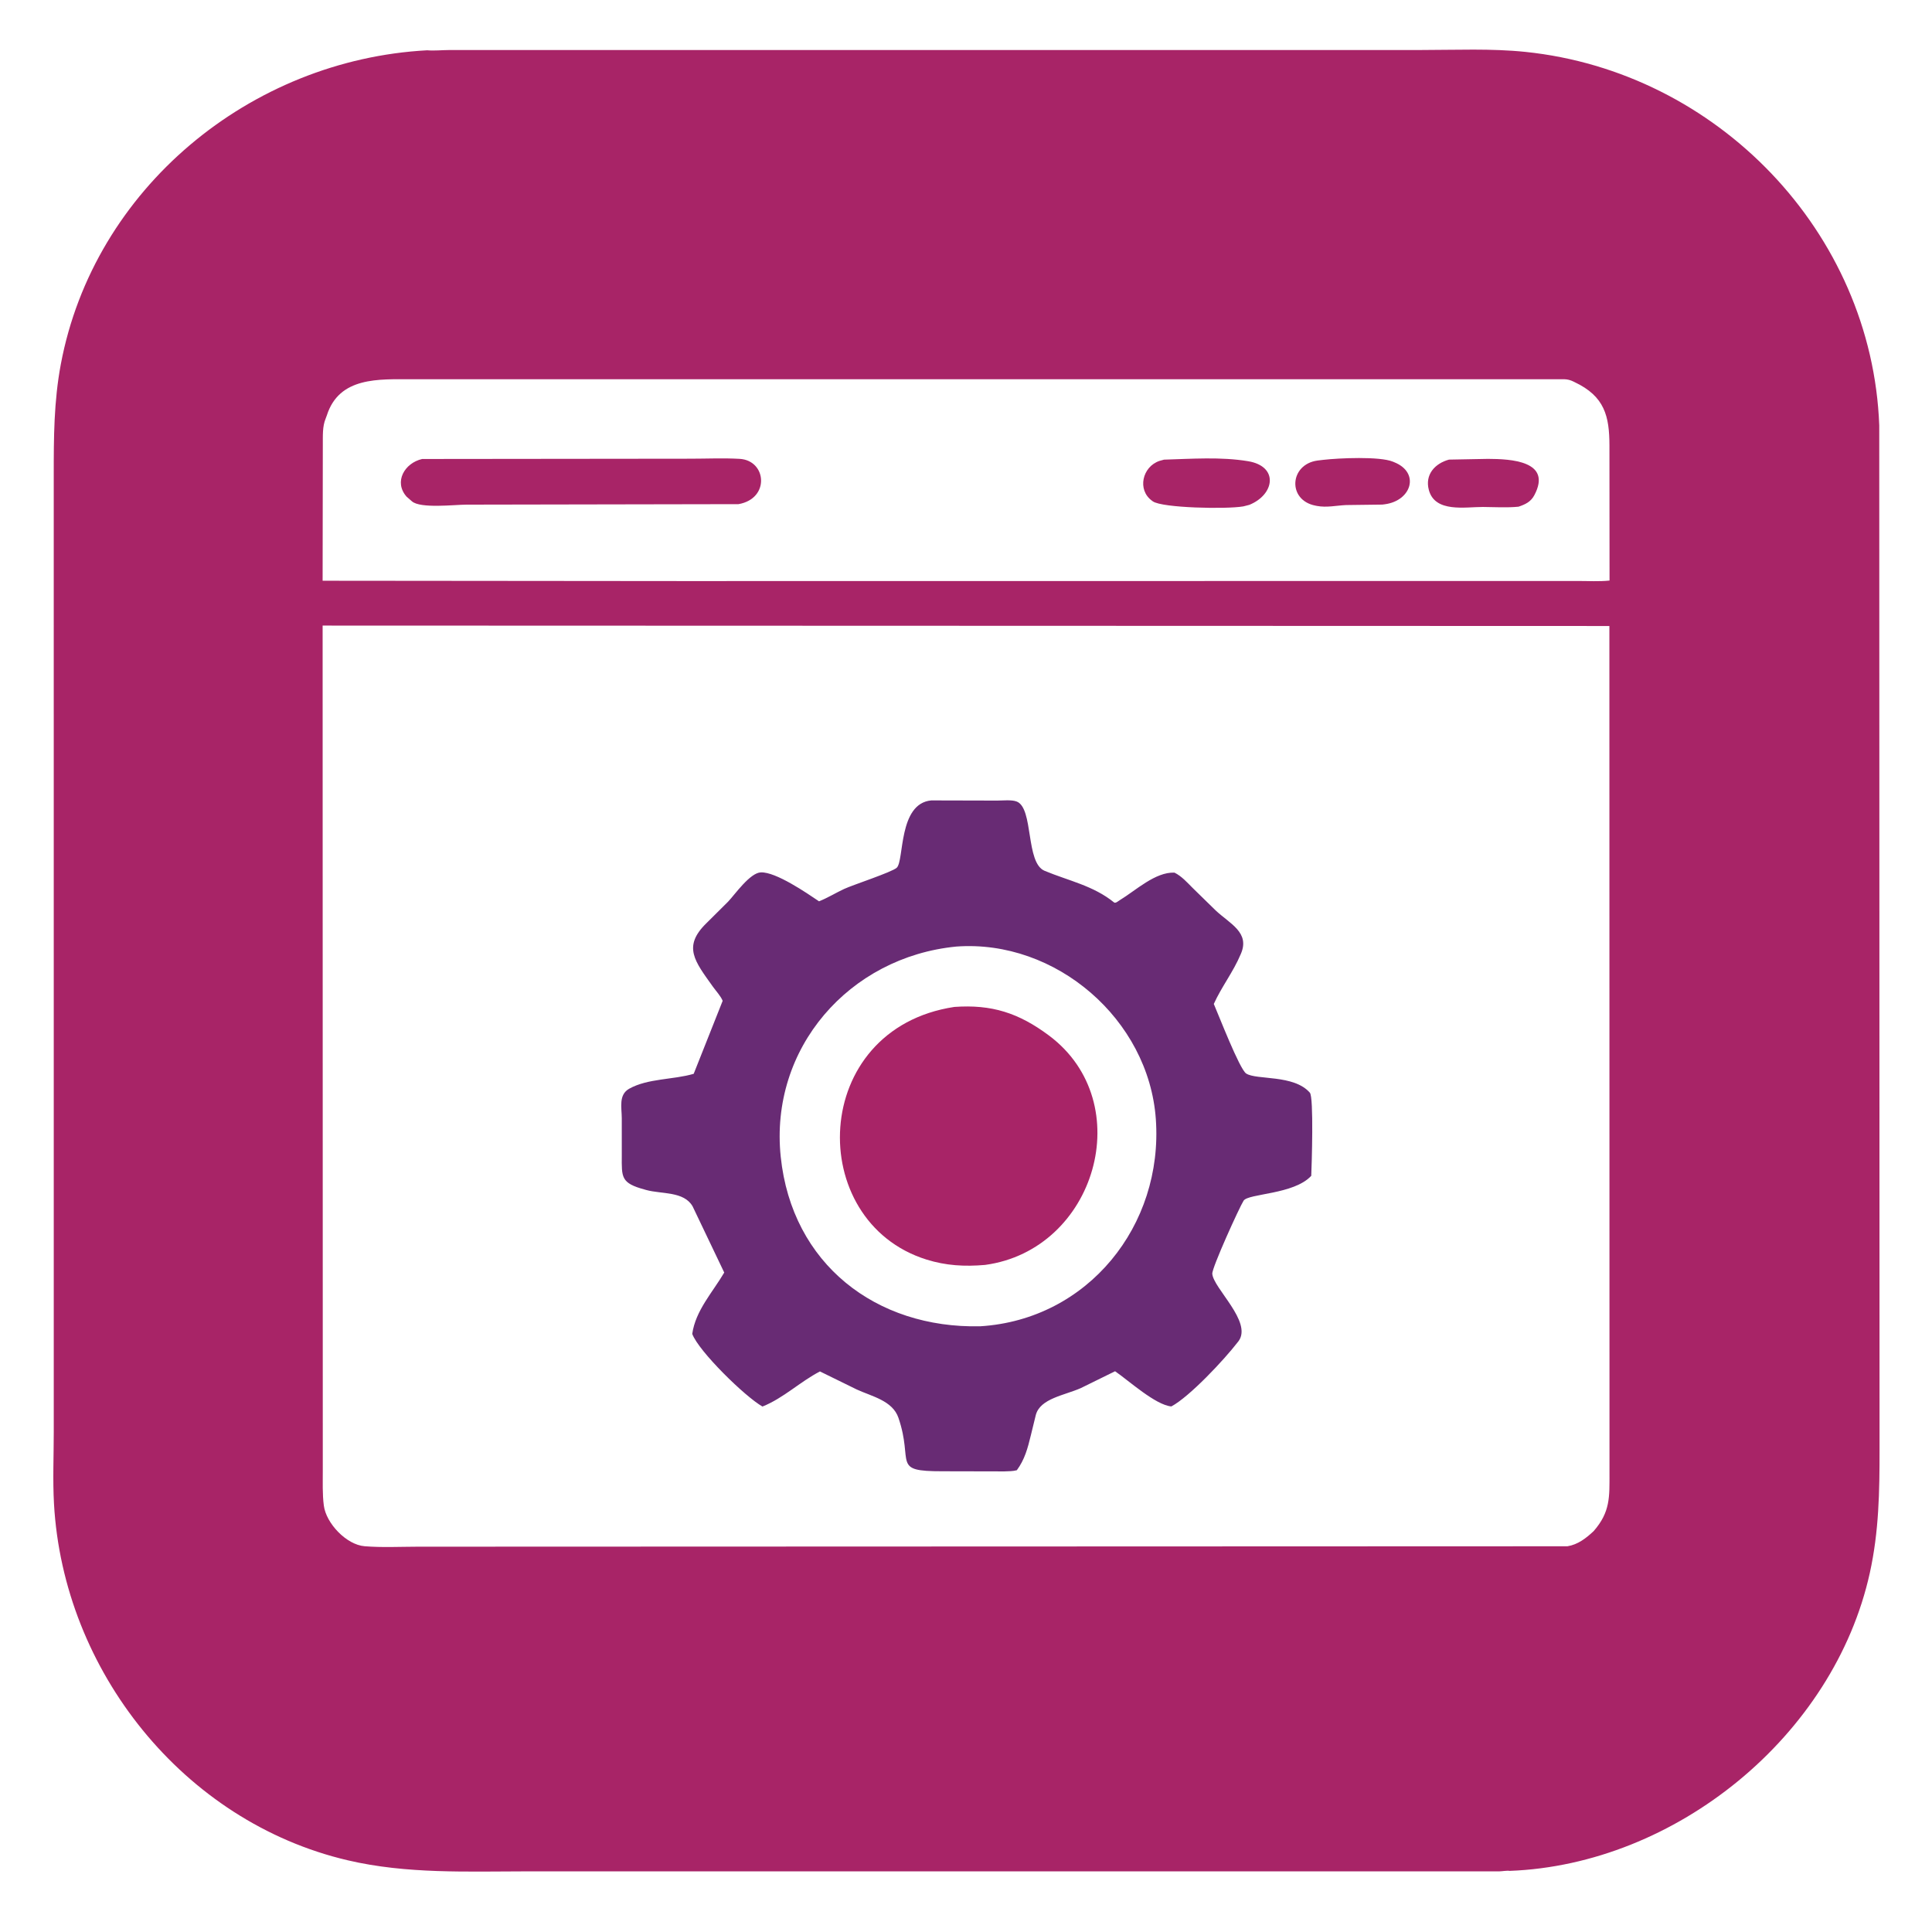<?xml version="1.0" encoding="utf-8" ?>
<svg xmlns="http://www.w3.org/2000/svg" xmlns:xlink="http://www.w3.org/1999/xlink" width="512" height="512">
	<path fill="#A82467" d="M113.212 13.327C115.029 13.492 117.21 13.262 119.058 13.259L376.689 13.252C385.831 13.252 395.157 12.81 404.25 13.751C455.036 19.005 496.091 61.502 498.021 112.745L498.1 384.089C498.11 395.275 497.941 405.869 495.519 416.85C485.993 460.031 444.097 494.148 400.063 495.803C399.406 495.681 398.078 495.917 397.348 495.93L139.984 495.927C123.952 495.933 107.863 496.68 92.125 492.991C48.569 482.781 16.766 442.684 14.307 398.503C13.957 392.222 14.248 385.773 14.246 379.477L14.243 125.965C14.238 115.977 14.265 106.389 16.119 96.519C24.864 49.956 66.347 15.839 113.212 13.327ZM85.499 165.785L85.542 389.628C85.553 392.72 85.418 395.917 85.817 398.986C86.43 403.713 91.802 409.377 96.625 409.768C101.24 410.143 106.028 409.897 110.664 409.887L415.384 409.779C418.157 409.336 420.345 407.63 422.334 405.763C426.778 400.679 426.531 396.677 426.531 390.395L426.503 165.897L85.499 165.785ZM330.716 100.499L109.111 100.505C100.462 100.512 89.879 99.776 86.609 110.106L86.31 110.901C85.409 113.059 85.578 115.53 85.551 117.833L85.498 153.903L180.688 153.99L418.134 153.965C420.898 153.959 423.806 154.15 426.544 153.852L426.518 118.078C426.503 110.331 425.283 105.022 417.25 101.252L416.965 101.11C416.138 100.705 415.422 100.53 414.5 100.497L330.716 100.499Z"/>
	<path fill="#A82467" d="M350.705 121.862C354.86 121.385 365.599 120.901 369.13 122.345L369.5 122.501C376.37 125.264 374.077 132.706 366.985 133.637L366.312 133.722L356.722 133.845C354.142 133.963 351.591 134.566 349.012 134.079L348.625 134.001C341.109 132.575 341.715 123.049 349.155 122.048L350.705 121.862Z"/>
	<path fill="#A82467" d="M384.008 121.8L394.321 121.607C400.252 121.629 411.487 122.108 406.595 131.268C405.664 133.011 404.198 133.678 402.426 134.278C399.352 134.589 396.099 134.369 393.003 134.352C388.359 134.326 380.291 135.948 378.66 129.857C377.563 125.76 380.282 122.808 384.008 121.8Z"/>
	<path fill="#A82467" d="M308.485 121.811C315.793 121.601 323.527 121.025 330.75 122.223C338.931 123.579 337.825 131.071 331.071 133.796L329.5 134.197C325.072 134.978 307.99 134.624 305.507 132.861L305.276 132.689C301.325 129.813 302.707 123.692 307.27 122.144L308.485 121.811Z"/>
	<path fill="#A82467" d="M111.877 121.637L182.842 121.562C187.198 121.563 191.669 121.351 196.008 121.601C203.165 122.014 204.107 132.134 195.71 133.605L123.583 133.736C120.537 133.736 111.375 134.841 109.15 132.844L107.752 131.625C104.279 127.696 107.225 122.696 111.877 121.637Z"/>
	<path fill="#682B74" d="M246.8 212.118L264.257 212.161C265.696 212.168 268.123 211.882 269.464 212.424C273.954 214.237 271.745 228.649 276.821 230.769C283.182 233.426 289.717 234.676 295.241 239.157C295.624 239.468 296.394 238.766 296.805 238.518C300.972 235.998 306.176 231.039 311.25 231.256C313.171 232.214 314.584 233.84 316.086 235.335L322.199 241.31C325.953 244.817 331.285 247.118 328.853 252.755L328.746 253C326.81 257.584 323.713 261.534 321.669 266.056C322.871 268.801 328.491 283.341 330.244 284.489C332.979 286.281 342.863 284.694 347.126 289.573C348.2 290.802 347.61 309.002 347.496 311.603C342.894 316.605 330.813 316.251 329.564 318.196C328.479 319.886 321.148 335.992 321.268 337.566C321.562 341.414 331.912 350.28 328.251 355.384L327.961 355.75C324.432 360.333 315.261 370.133 310.422 372.719C306.226 372.355 299.14 365.889 295.508 363.395L286.396 367.875C282.078 369.784 275.642 370.613 274.497 375L273.184 380.368C272.361 383.769 271.567 386.774 269.473 389.624C268.421 389.917 267.245 389.883 266.157 389.936L249.767 389.901C236.076 389.924 242.19 387.734 238.099 375.742C236.531 371.144 230.958 370.042 227.031 368.219L217.295 363.443C211.987 366.198 207.662 370.5 202.063 372.747C197.495 370.177 185.166 358.118 183.452 353.497C184.326 347.291 188.861 342.467 191.93 337.24L183.556 319.709C181.258 315.651 175.299 316.485 171.253 315.359L170.875 315.251C164.502 313.531 164.756 312.015 164.781 306.25L164.776 296.335C164.775 293.561 163.865 290.136 166.749 288.521C171.681 285.757 178.441 286.169 183.838 284.569L191.514 265.228C191.005 263.963 189.755 262.641 188.946 261.507C184.095 254.708 180.866 250.86 187.192 244.672L192.949 238.952C194.739 237.078 198.739 231.296 201.637 231.189C205.651 231.042 213.816 236.682 217.053 238.858C219.346 237.945 221.472 236.622 223.709 235.579C226.014 234.504 236.389 231.129 237.648 229.956C239.648 228.091 238.02 212.921 246.8 212.118ZM253.428 250.848C225.042 253.625 203.902 277.796 206.901 306.554C209.868 335.002 232.171 352.089 259.753 351.48C288.351 349.713 308.301 324.732 306.309 296.59C304.438 270.153 279.795 248.91 253.428 250.848Z"/>
	<path fill="#A82467" d="M252.915 266.846C262.781 266.142 269.953 268.417 278.003 274.434C301.783 292.209 290.402 331.237 261.062 335.216C255.649 335.687 250.693 335.417 245.5 333.788C213.212 323.662 214.485 272.665 252.915 266.846Z"/>
</svg>
